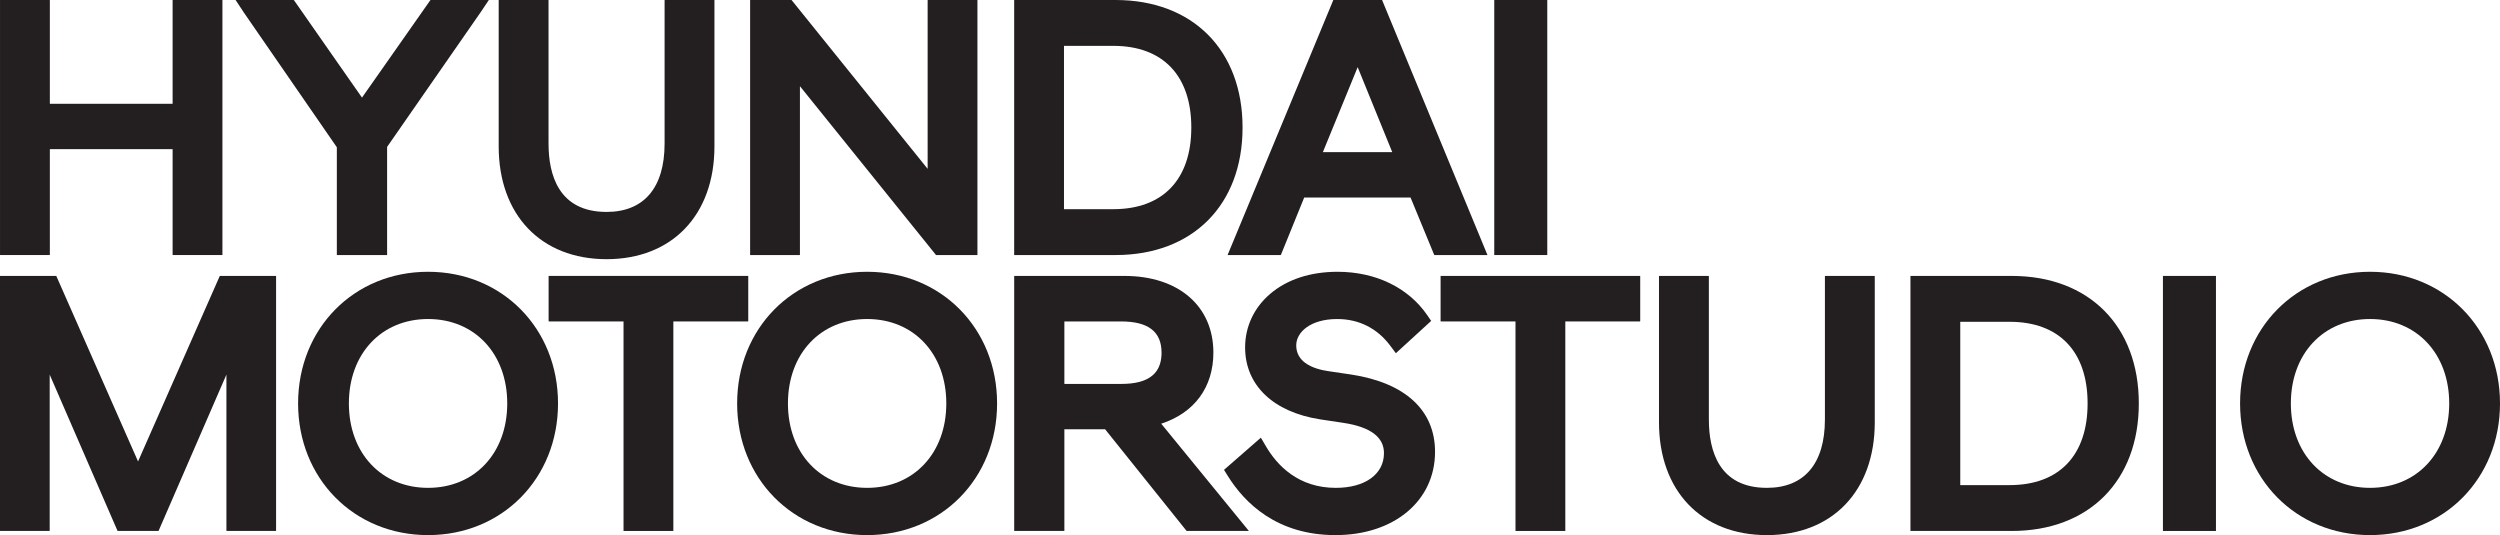 <?xml version="1.0" encoding="utf-8"?>
<!-- Generator: Adobe Illustrator 16.0.3, SVG Export Plug-In . SVG Version: 6.00 Build 0)  -->
<!DOCTYPE svg PUBLIC "-//W3C//DTD SVG 1.1//EN" "http://www.w3.org/Graphics/SVG/1.1/DTD/svg11.dtd">
<svg version="1.1" id="Layer_1" xmlns="http://www.w3.org/2000/svg" xmlns:xlink="http://www.w3.org/1999/xlink" x="0px" y="0px"
	 width="499.999px" height="107.021px" viewBox="0 0 499.999 107.021" enable-background="new 0 0 499.999 107.021"
	 xml:space="preserve">
<g>
	<path fill="#231F20" d="M474.007,54.355c-14.817,0-25.992,11.322-25.992,26.333c0,15.012,11.175,26.333,25.992,26.333
		s25.992-11.321,25.992-26.333C499.999,65.678,488.824,54.355,474.007,54.355z M474.007,97.569c-9.327,0-15.836-6.938-15.836-16.881
		c0-9.94,6.509-16.884,15.836-16.884c9.322,0,15.835,6.943,15.835,16.884C489.842,90.632,483.329,97.569,474.007,97.569z"/>
	<rect x="432.586" y="55.185" fill="#231F20" width="10.604" height="51.008"/>
	<path fill="#231F20" d="M402.35,55.185h-20.262v51.008h20.262c15.439,0,25.412-10.01,25.412-25.504
		C427.762,65.196,417.789,55.185,402.35,55.185z M401.933,97.021h-9.882V64.359h9.882c9.902,0,15.587,5.951,15.587,16.329
		C417.52,91.069,411.835,97.021,401.933,97.021z"/>
	<path fill="#231F20" d="M365.006,55.235h-0.025v28.664c0,8.816-4.122,13.67-11.603,13.67c-9.592,0-11.606-7.432-11.606-13.67
		V55.235h-0.021v-0.053h-9.953V84.47c0,13.698,8.473,22.552,21.58,22.552c13.108,0,21.575-8.854,21.575-22.552V55.183h-9.947V55.235
		z"/>
	<polygon fill="#231F20" points="288.118,64.253 288.153,64.253 288.153,64.288 303.099,64.288 303.099,106.192 313.062,106.192 
		313.062,64.288 328.002,64.288 328.002,64.253 328.042,64.253 328.042,55.185 288.118,55.185 	"/>
	<path fill="#231F20" d="M270.277,74.913l-4.742-0.702c-1.318-0.196-3.15-0.639-4.493-1.636c-1.049-0.781-1.797-1.898-1.797-3.499
		c0-2.62,2.819-5.269,8.203-5.269c4.33,0,7.999,1.845,10.604,5.335l1.119,1.501l0.667-0.607l6.396-5.854l-0.805-1.176
		c-3.785-5.495-10.314-8.65-17.916-8.65c-5.45,0-10.111,1.531-13.495,4.432c-3.221,2.759-4.996,6.555-4.996,10.687
		c0,7.557,5.606,12.935,15.004,14.396l4.667,0.702c2.691,0.407,4.722,1.122,6.08,2.135c1.344,1.01,2.021,2.317,2.021,3.915
		c0,4.222-3.781,6.948-9.638,6.948c-7.495,0-11.724-4.495-13.942-8.266l-1.033-1.756l-0.033,0.03l-0.008-0.013L244.8,93.97
		l0.735,1.181c3.358,5.417,9.822,11.871,21.551,11.871s19.922-6.852,19.922-16.659C287.009,82.063,281.07,76.577,270.277,74.913z"/>
	<path fill="#231F20" d="M242.675,70.52c0-9.315-6.984-15.335-17.791-15.335h-22.046v51.008h10.021v-0.051h0.015V85.858h8.149
		l16.258,20.283h0.023l0.042,0.051h12.429l-17.533-21.453C238.888,82.576,242.675,77.437,242.675,70.52z M227.786,76.404
		c-1.011,0.254-2.196,0.382-3.552,0.382h-11.36V64.288h11.34c5.447,0,8.096,2.046,8.096,6.254
		C232.31,73.691,230.823,75.631,227.786,76.404z"/>
	<path fill="#231F20" d="M173.425,54.355c-14.819,0-25.997,11.322-25.997,26.333c0,15.012,11.178,26.333,25.997,26.333
		c14.818,0,25.992-11.321,25.992-26.333C199.417,65.678,188.243,54.355,173.425,54.355z M173.425,97.569
		c-9.325,0-15.837-6.938-15.837-16.881c0-9.94,6.512-16.884,15.837-16.884c9.326,0,15.837,6.943,15.837,16.884
		C189.262,90.632,182.751,97.569,173.425,97.569z"/>
	<polygon fill="#231F20" points="149.609,64.253 149.65,64.253 149.65,55.183 109.722,55.183 109.722,64.253 109.762,64.253 
		109.762,64.288 124.705,64.288 124.705,106.192 134.669,106.192 134.669,64.288 149.609,64.288 	"/>
	<path fill="#231F20" d="M85.612,54.355c-14.819,0-25.994,11.322-25.994,26.333c0,15.012,11.174,26.333,25.994,26.333
		c14.817,0,25.992-11.321,25.992-26.333C111.604,65.678,100.43,54.355,85.612,54.355z M85.612,97.569
		c-9.325,0-15.837-6.938-15.837-16.881c0-9.94,6.512-16.884,15.837-16.884c9.323,0,15.836,6.943,15.836,16.884
		C101.449,90.632,94.936,97.569,85.612,97.569z"/>
	<polygon fill="#231F20" points="43.941,55.235 43.937,55.235 27.609,92.288 11.278,55.235 11.275,55.235 11.255,55.183 0,55.183 
		0,106.192 9.91,106.192 9.91,106.142 9.939,106.142 9.939,74.929 23.513,106.192 31.706,106.192 45.283,74.929 45.283,106.142 
		45.306,106.142 45.306,106.192 55.216,106.192 55.216,55.183 43.964,55.183 	"/>
	<rect x="298.85" y="0.001" fill="#231F20" width="10.604" height="51.007"/>
	<path fill="#231F20" d="M256.146,51.01l0.021-0.052h0.021l4.65-11.452h21.271l4.722,11.452h0.021l0.021,0.052h10.62L276.414,0.001
		h-9.75L245.515,51.01H256.146z M271.534,13.431l6.915,16.997h-13.876L271.534,13.431z"/>
	<path fill="#231F20" d="M248.511,25.505C248.511,10.01,238.534,0,223.101,0h-20.267v51.01h20.267
		C238.534,51.01,248.511,40.998,248.511,25.505z M212.797,41.835V9.173h9.879c9.906,0,15.586,5.953,15.586,16.332
		c0,10.378-5.68,16.33-15.586,16.33H212.797z"/>
	<polygon fill="#231F20" points="159.963,50.959 159.986,50.959 159.986,17.238 187.048,50.813 187.203,51.011 195.486,51.011 
		195.486,0 185.55,0 185.55,0.052 185.527,0.052 185.527,33.769 158.465,0.196 158.306,0 150.024,0 150.024,51.011 159.963,51.011 	
		"/>
	<path fill="#231F20" d="M121.311,51.836c13.109,0,21.577-8.851,21.577-22.551V0.001h-9.948v0.047h-0.023v28.67
		c0,8.813-4.121,13.667-11.606,13.667c-9.59,0-11.604-7.433-11.604-13.667V0.048h-0.021V0.001h-9.948v29.285
		C99.738,42.985,108.205,51.836,121.311,51.836z"/>
	<polygon fill="#231F20" points="67.367,29.45 67.367,51.01 77.421,51.01 77.421,29.381 96.085,2.51 97.77,0 86.106,0 86.07,0.052 
		86.056,0.052 76.547,13.613 72.397,19.52 67.656,12.736 58.803,0.052 58.792,0.052 58.756,0 47.119,0 48.776,2.514 	"/>
	<polygon fill="#231F20" points="9.944,50.959 9.969,50.959 9.969,29.83 34.522,29.83 34.522,50.959 34.546,50.959 34.546,51.008 
		44.485,51.008 44.485,0 34.546,0 34.546,0.052 34.522,0.052 34.522,20.758 9.969,20.758 9.969,0.052 9.944,0.052 9.944,0 0.003,0 
		0.003,51.008 9.944,51.008 	"/>
</g>
</svg>

